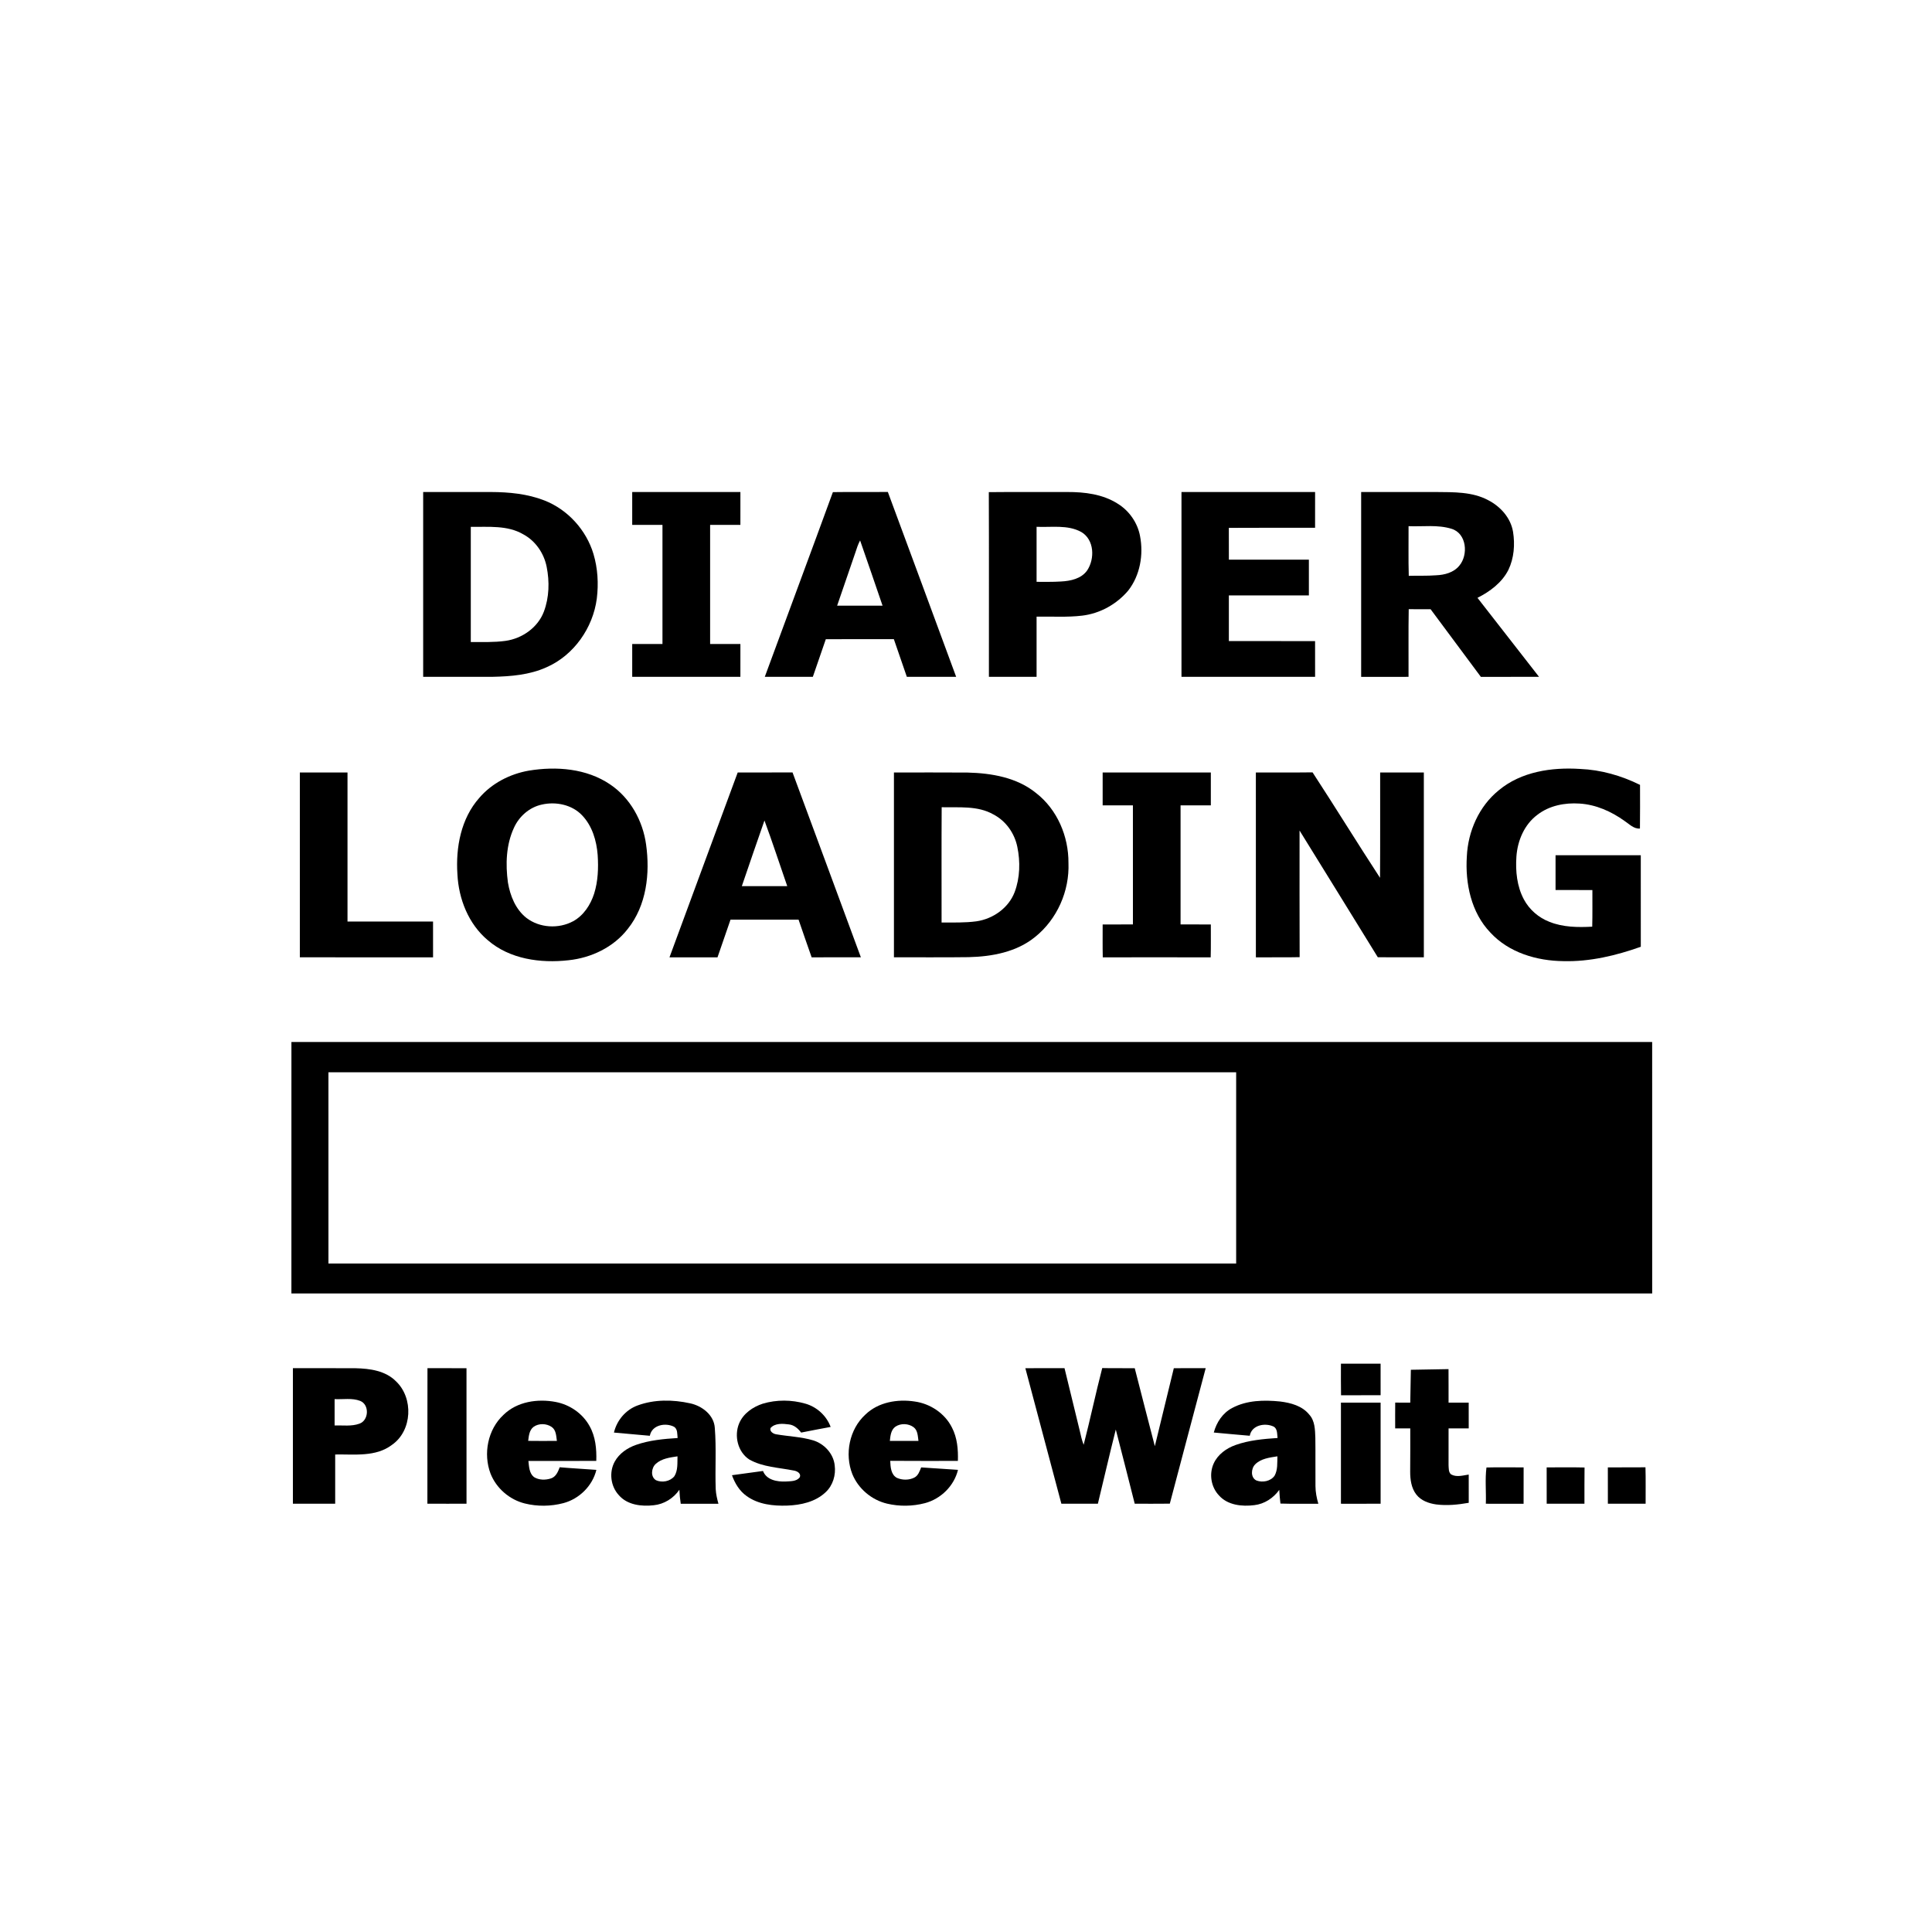 <?xml version="1.0" encoding="UTF-8" ?>
<!DOCTYPE svg PUBLIC "-//W3C//DTD SVG 1.1//EN" "http://www.w3.org/Graphics/SVG/1.1/DTD/svg11.dtd">
<svg width="1200pt" height="1200pt" viewBox="0 0 1200 1200" version="1.1" xmlns="http://www.w3.org/2000/svg">
<g id="#000000ff">
<path fill="#000000" opacity="1.00" d=" M 262.84 305.61 C 276.87 305.59 290.91 305.60 304.94 305.60 C 316.16 305.64 327.59 306.72 338.12 310.83 C 352.65 316.50 364.15 329.18 368.62 344.10 C 371.28 353.03 371.83 362.53 370.69 371.76 C 368.33 389.97 356.41 407.04 339.44 414.45 C 328.98 419.20 317.31 420.14 305.97 420.38 C 291.59 420.43 277.21 420.39 262.84 420.39 C 262.83 382.13 262.83 343.87 262.84 305.61 M 292.42 327.22 C 292.42 351.08 292.42 374.93 292.42 398.79 C 299.63 398.75 306.88 399.04 314.03 398.05 C 324.34 396.59 334.09 389.78 337.82 379.87 C 341.14 371.06 341.37 361.23 339.54 352.06 C 337.87 343.66 332.65 335.98 325.05 331.90 C 315.21 326.09 303.36 327.40 292.42 327.22 Z" />
<path fill="#000000" opacity="1.00" d=" M 392.68 305.60 C 415.08 305.60 437.48 305.59 459.88 305.61 C 459.87 312.41 459.88 319.20 459.87 326.00 C 453.61 326.02 447.34 326.00 441.07 326.01 C 441.07 350.68 441.07 375.34 441.07 400.00 C 447.34 400.01 453.61 399.99 459.88 400.00 C 459.87 406.80 459.87 413.60 459.87 420.39 C 437.48 420.40 415.08 420.40 392.68 420.39 C 392.67 413.60 392.67 406.80 392.68 400.00 C 398.94 399.99 405.21 400.00 411.47 400.00 C 411.47 375.34 411.48 350.67 411.47 326.01 C 405.20 326.01 398.94 326.02 392.68 326.01 C 392.67 319.20 392.67 312.40 392.68 305.60 Z" />
<path fill="#000000" opacity="1.00" d=" M 517.32 305.67 C 528.70 305.50 540.08 305.67 551.46 305.58 C 565.66 343.83 579.76 382.12 593.89 420.40 C 583.67 420.39 573.46 420.43 563.25 420.38 C 560.59 412.58 557.90 404.79 555.19 397.00 C 541.10 397.02 527.02 397.00 512.93 397.01 C 510.23 404.80 507.55 412.60 504.87 420.39 C 494.92 420.41 484.97 420.39 475.02 420.40 C 489.08 382.14 503.34 343.96 517.32 305.67 M 531.27 343.25 C 527.51 354.23 523.72 365.21 519.96 376.19 C 529.36 376.20 538.76 376.20 548.17 376.19 C 543.53 362.68 538.94 349.15 534.22 335.67 C 532.95 338.07 532.09 340.66 531.27 343.25 Z" />
<path fill="#000000" opacity="1.00" d=" M 614.17 305.68 C 630.44 305.50 646.71 305.65 662.98 305.60 C 673.71 305.56 684.94 306.94 694.18 312.82 C 701.35 317.22 706.56 324.67 708.10 332.96 C 710.34 344.55 708.13 357.36 700.78 366.78 C 693.61 375.30 683.19 381.10 672.10 382.39 C 662.72 383.51 653.26 382.82 643.84 383.02 C 643.84 395.47 643.84 407.93 643.84 420.39 C 633.97 420.41 624.10 420.41 614.23 420.39 C 614.20 382.15 614.32 343.91 614.17 305.68 M 643.84 327.21 C 643.83 338.61 643.84 350.00 643.84 361.39 C 648.88 361.38 653.92 361.51 658.96 361.18 C 664.90 360.88 671.62 359.49 675.26 354.29 C 680.10 347.04 679.74 335.20 671.58 330.42 C 663.10 325.78 653.08 327.64 643.84 327.21 Z" />
<path fill="#000000" opacity="1.00" d=" M 733.84 305.61 C 761.50 305.60 789.16 305.59 816.83 305.61 C 816.82 313.01 816.82 320.41 816.82 327.81 C 798.96 327.85 781.10 327.74 763.25 327.87 C 763.30 334.44 763.25 341.02 763.28 347.60 C 779.84 347.60 796.41 347.60 812.97 347.60 C 812.97 355.01 812.98 362.41 812.97 369.82 C 796.40 369.82 779.84 369.80 763.27 369.83 C 763.27 379.28 763.28 388.73 763.27 398.18 C 781.12 398.22 798.97 398.19 816.82 398.20 C 816.83 405.60 816.81 412.99 816.83 420.39 C 789.17 420.41 761.50 420.40 733.84 420.39 C 733.83 382.13 733.83 343.87 733.84 305.61 Z" />
<path fill="#000000" opacity="1.00" d=" M 845.44 420.41 C 845.41 382.14 845.42 343.87 845.44 305.60 C 860.94 305.60 876.46 305.60 891.97 305.60 C 902.87 305.71 914.47 305.37 924.36 310.68 C 931.97 314.58 938.32 321.66 939.77 330.27 C 941.04 338.20 940.41 346.67 936.89 353.97 C 932.89 361.90 925.45 367.41 917.69 371.33 C 930.41 387.70 943.20 404.02 955.92 420.39 C 943.88 420.41 931.83 420.38 919.79 420.41 C 909.35 406.44 898.99 392.41 888.58 378.41 C 884.04 378.41 879.51 378.44 874.98 378.36 C 874.73 392.37 874.94 406.38 874.87 420.40 C 865.06 420.41 855.25 420.39 845.44 420.41 M 874.88 326.82 C 874.95 337.10 874.70 347.39 875.01 357.66 C 880.66 357.50 886.31 357.76 891.95 357.32 C 897.23 357.11 902.88 355.66 906.37 351.40 C 912.11 344.67 911.03 331.33 901.60 328.45 C 892.98 325.76 883.76 327.19 874.88 326.82 Z" />
<path fill="#000000" opacity="1.00" d=" M 930.92 490.85 C 944.81 479.26 963.81 476.48 981.35 477.60 C 994.34 478.13 1007.02 481.75 1018.65 487.50 C 1018.65 496.55 1018.73 505.59 1018.60 514.63 C 1014.69 514.91 1012.04 511.85 1009.04 509.91 C 1000.85 504.02 991.25 499.73 981.09 499.11 C 971.96 498.49 962.32 500.35 954.96 506.04 C 946.81 512.06 942.55 522.15 941.87 532.06 C 941.25 541.08 942.18 550.54 946.51 558.63 C 949.89 564.98 955.65 569.97 962.36 572.56 C 970.78 575.95 980.03 576.06 988.96 575.57 C 989.17 567.99 989.02 560.40 989.06 552.82 C 981.43 552.80 973.80 552.81 966.18 552.81 C 966.17 545.61 966.17 538.40 966.18 531.20 C 983.82 531.20 1001.47 531.20 1019.12 531.20 C 1019.13 550.15 1019.12 569.11 1019.13 588.06 C 1003.73 593.53 987.49 597.41 971.05 596.98 C 954.51 596.81 937.15 591.70 925.68 579.22 C 913.75 566.78 910.00 548.70 911.08 531.96 C 911.78 516.33 918.64 500.79 930.92 490.85 Z" />
<path fill="#000000" opacity="1.00" d=" M 328.45 478.66 C 345.50 475.84 364.32 477.28 378.96 487.22 C 391.44 495.60 399.25 509.75 401.29 524.49 C 403.83 542.48 401.60 562.42 389.88 577.01 C 381.08 588.37 367.21 594.96 353.08 596.43 C 335.73 598.39 316.60 595.76 302.99 583.99 C 291.00 573.94 284.86 558.37 284.11 542.99 C 283.00 526.36 286.31 508.42 297.67 495.61 C 305.47 486.49 316.70 480.72 328.45 478.66 M 336.53 499.74 C 328.83 501.39 322.37 507.11 319.19 514.23 C 314.33 524.76 313.94 536.80 315.48 548.13 C 316.86 556.36 320.23 564.80 326.95 570.11 C 335.11 576.40 347.02 577.06 356.02 572.18 C 362.51 568.61 366.79 562.00 369.02 555.09 C 371.45 547.37 371.76 539.14 371.23 531.12 C 370.56 522.22 367.86 513.01 361.57 506.43 C 355.28 499.78 345.25 497.74 336.53 499.74 Z" />
<path fill="#000000" opacity="1.00" d=" M 186.24 479.81 C 196.10 479.79 205.97 479.80 215.84 479.81 C 215.84 510.67 215.83 541.53 215.84 572.39 C 233.55 572.40 251.26 572.42 268.97 572.38 C 269.02 579.80 269.01 587.21 268.98 594.63 C 241.40 594.60 213.82 594.60 186.24 594.60 C 186.23 556.34 186.24 518.07 186.24 479.81 Z" />
<path fill="#000000" opacity="1.00" d=" M 458.20 479.81 C 469.55 479.77 480.90 479.83 492.26 479.78 C 506.47 518.03 520.54 556.33 534.70 594.59 C 524.51 594.62 514.32 594.56 504.13 594.62 C 501.33 586.85 498.73 579.01 496.00 571.21 C 481.91 571.21 467.82 571.21 453.74 571.21 C 451.03 579.00 448.36 586.81 445.66 594.61 C 435.72 594.61 425.77 594.61 415.83 594.61 C 429.91 556.32 444.09 518.08 458.20 479.81 M 474.82 509.63 C 470.03 523.18 465.45 536.80 460.77 550.39 C 470.17 550.41 479.57 550.39 488.97 550.40 C 484.23 536.82 479.82 523.12 474.82 509.63 Z" />
<path fill="#000000" opacity="1.00" d=" M 555.24 479.81 C 570.49 479.82 585.74 479.73 600.99 479.85 C 615.87 480.21 631.66 482.90 643.52 492.57 C 656.69 502.78 663.75 519.48 663.64 535.96 C 664.35 553.42 656.58 571.01 642.92 581.96 C 631.41 591.33 616.19 594.16 601.71 594.50 C 586.22 594.72 570.73 594.54 555.24 594.60 C 555.23 556.34 555.24 518.07 555.24 479.81 M 584.89 501.38 C 584.74 525.25 584.86 549.12 584.83 572.99 C 592.04 572.95 599.29 573.22 606.46 572.25 C 616.74 570.77 626.44 564.00 630.20 554.14 C 633.57 545.21 633.79 535.24 631.87 525.96 C 630.13 517.52 624.75 509.87 617.04 505.87 C 607.28 500.29 595.66 501.65 584.89 501.38 Z" />
<path fill="#000000" opacity="1.00" d=" M 684.88 479.81 C 707.28 479.79 729.67 479.80 752.07 479.80 C 752.08 486.60 752.08 493.40 752.07 500.21 C 745.80 500.22 739.54 500.20 733.27 500.22 C 733.27 524.87 733.28 549.53 733.27 574.18 C 739.53 574.22 745.80 574.19 752.07 574.20 C 752.04 581.01 752.17 587.83 751.98 594.64 C 729.64 594.57 707.29 594.58 684.95 594.63 C 684.79 587.82 684.90 581.01 684.88 574.20 C 691.14 574.18 697.41 574.23 703.68 574.17 C 703.67 549.52 703.68 524.87 703.67 500.22 C 697.41 500.20 691.14 500.22 684.88 500.21 C 684.87 493.40 684.87 486.60 684.88 479.81 Z" />
<path fill="#000000" opacity="1.00" d=" M 780.04 479.80 C 791.78 479.75 803.52 479.89 815.25 479.73 C 829.42 501.43 842.99 523.53 857.16 545.23 C 857.33 523.42 857.19 501.61 857.24 479.81 C 866.28 479.79 875.32 479.80 884.37 479.81 C 884.39 518.06 884.37 556.32 884.38 594.58 C 874.84 594.59 865.31 594.64 855.78 594.56 C 839.63 568.29 823.38 542.09 807.18 515.86 C 807.21 542.08 807.10 568.29 807.23 594.51 C 798.17 594.72 789.11 594.53 780.05 594.61 C 780.02 556.34 780.04 518.07 780.04 479.80 Z" />
<path fill="#000000" opacity="1.00" d=" M 181.01 647.20 C 462.74 647.20 744.46 647.20 1026.19 647.20 C 1026.21 699.26 1026.20 751.33 1026.20 803.39 C 744.46 803.41 462.73 803.40 181.00 803.40 C 181.00 751.33 180.99 699.26 181.01 647.20 M 204.00 666.00 C 204.00 705.60 203.99 745.20 204.01 784.80 C 391.94 784.79 579.87 784.81 767.80 784.80 C 767.80 745.20 767.79 705.60 767.80 666.01 C 579.87 665.99 391.94 666.00 204.00 666.00 Z" />
<path fill="#000000" opacity="1.00" d=" M 832.88 847.00 C 841.09 846.99 849.30 847.00 857.51 847.00 C 857.52 853.53 857.50 860.06 857.52 866.60 C 849.32 866.64 841.13 866.57 832.94 866.64 C 832.80 860.09 832.90 853.55 832.88 847.00 Z" />
<path fill="#000000" opacity="1.00" d=" M 181.93 849.80 C 194.94 849.82 207.95 849.74 220.97 849.84 C 229.78 850.04 239.48 851.38 245.97 857.97 C 256.96 868.37 256.09 888.65 243.48 897.41 C 233.38 905.12 220.06 903.18 208.19 903.41 C 208.18 913.60 208.20 923.80 208.19 934.00 C 199.43 934.00 190.68 934.00 181.93 934.00 C 181.92 905.93 181.92 877.87 181.93 849.80 M 207.83 869.02 C 207.82 874.47 207.82 879.93 207.83 885.39 C 212.96 885.20 218.34 886.08 223.27 884.26 C 229.12 882.20 229.56 872.48 223.74 870.13 C 218.69 868.18 213.11 869.28 207.83 869.02 Z" />
<path fill="#000000" opacity="1.00" d=" M 265.46 933.97 C 265.52 905.91 265.42 877.85 265.51 849.79 C 273.59 849.82 281.67 849.77 289.75 849.82 C 289.75 877.88 289.74 905.93 289.76 933.99 C 281.66 933.99 273.55 934.03 265.46 933.97 Z" />
<path fill="#000000" opacity="1.00" d=" M 636.86 849.81 C 644.97 849.79 653.07 849.80 661.19 849.80 C 664.36 862.73 667.48 875.67 670.64 888.60 C 671.31 891.56 671.95 894.54 673.08 897.38 C 677.16 881.55 680.52 865.55 684.62 849.73 C 691.35 849.89 698.08 849.74 704.81 849.82 C 708.95 865.97 713.08 882.12 717.29 898.25 C 721.23 882.11 725.14 865.95 729.08 849.81 C 735.67 849.79 742.27 849.80 748.88 849.80 C 741.49 877.86 733.94 905.88 726.59 933.95 C 719.32 934.05 712.06 933.98 704.80 933.99 C 700.86 918.64 697.07 903.24 693.04 887.91 C 689.16 903.23 685.65 918.64 681.91 934.00 C 674.35 933.99 666.79 934.02 659.24 933.99 C 651.79 905.93 644.29 877.88 636.86 849.81 Z" />
<path fill="#000000" opacity="1.00" d=" M 876.31 850.79 C 884.10 850.61 891.90 850.55 899.70 850.38 C 899.76 857.31 899.70 864.25 899.73 871.19 C 903.89 871.20 908.06 871.20 912.23 871.19 C 912.27 876.53 912.25 881.86 912.25 887.21 C 908.07 887.21 903.90 887.21 899.73 887.21 C 899.73 894.80 899.71 902.38 899.72 909.97 C 899.87 911.91 899.60 914.38 901.29 915.77 C 904.66 917.68 908.67 916.40 912.25 915.88 C 912.25 921.73 912.24 927.57 912.26 933.42 C 905.60 934.59 898.77 935.29 892.04 934.43 C 887.44 933.79 882.63 932.08 879.70 928.29 C 876.56 924.24 875.87 918.92 875.89 913.95 C 875.97 905.04 875.95 896.12 875.94 887.21 C 872.81 887.21 869.69 887.21 866.57 887.21 C 866.56 881.86 866.53 876.52 866.59 871.18 C 869.70 871.20 872.82 871.20 875.94 871.20 C 876.06 864.39 876.19 857.59 876.31 850.79 Z" />
<path fill="#000000" opacity="1.00" d=" M 312.75 878.77 C 321.16 870.52 333.96 868.65 345.16 870.79 C 353.90 872.44 361.90 877.94 366.20 885.77 C 369.90 892.32 370.62 900.02 370.36 907.40 C 356.31 907.43 342.25 907.38 328.20 907.43 C 328.60 910.88 328.67 915.01 331.61 917.40 C 334.72 919.39 338.85 919.39 342.28 918.25 C 345.32 917.23 346.61 914.09 347.64 911.34 C 355.22 912.01 362.82 912.37 370.42 912.96 C 368.01 922.92 359.77 931.01 349.93 933.62 C 342.12 935.67 333.75 935.78 325.92 933.82 C 316.46 931.46 308.29 924.41 304.70 915.33 C 300.00 902.99 302.95 887.83 312.75 878.77 M 331.40 886.26 C 328.72 888.30 328.46 891.88 328.06 894.95 C 334.00 895.03 339.95 895.02 345.89 894.96 C 345.46 891.93 345.44 888.23 342.65 886.30 C 339.41 884.07 334.62 883.93 331.40 886.26 Z" />
<path fill="#000000" opacity="1.00" d=" M 396.00 872.96 C 406.36 869.12 417.93 869.26 428.62 871.62 C 436.03 873.20 443.50 878.86 443.98 886.94 C 444.99 899.56 444.09 912.25 444.54 924.90 C 444.70 927.99 445.41 931.03 446.24 934.02 C 438.43 934.01 430.63 934.01 422.82 934.01 C 422.38 931.12 422.09 928.21 421.98 925.30 C 418.36 930.61 412.50 934.27 406.08 934.93 C 398.50 935.81 389.64 934.80 384.37 928.67 C 379.24 923.16 378.19 914.39 381.83 907.81 C 384.63 902.74 389.71 899.29 395.10 897.42 C 403.37 894.54 412.18 893.73 420.88 893.18 C 420.58 890.79 421.00 887.71 418.69 886.21 C 413.39 883.44 404.85 885.04 403.63 891.79 C 396.20 891.12 388.76 890.47 381.33 889.79 C 383.13 882.20 388.62 875.65 396.00 872.96 M 407.31 909.24 C 404.52 911.73 403.93 917.30 407.47 919.40 C 411.22 921.06 416.27 920.16 418.88 916.89 C 421.15 913.21 420.68 908.68 420.80 904.56 C 416.11 905.27 410.96 905.89 407.31 909.24 Z" />
<path fill="#000000" opacity="1.00" d=" M 473.77 871.85 C 482.33 869.29 491.69 869.36 500.26 871.84 C 507.39 873.88 513.34 879.32 515.93 886.29 C 509.82 887.45 503.69 888.54 497.60 889.80 C 495.72 887.29 493.21 885.06 489.96 884.72 C 486.17 884.22 481.39 883.84 478.59 886.98 C 477.89 889.07 480.24 890.55 482.01 890.85 C 489.70 892.19 497.62 892.40 505.14 894.65 C 511.95 896.77 517.67 902.87 518.44 910.10 C 519.26 916.14 517.35 922.65 512.81 926.84 C 506.48 932.87 497.45 934.84 488.97 935.15 C 480.31 935.45 471.01 934.45 463.79 929.25 C 459.33 926.13 456.44 921.32 454.64 916.28 C 461.06 915.37 467.48 914.48 473.91 913.65 C 476.07 919.27 482.61 920.39 487.93 920.20 C 490.88 919.98 494.63 920.24 496.67 917.68 C 497.90 915.20 495.01 913.64 492.98 913.37 C 483.72 911.52 473.82 911.27 465.41 906.53 C 458.24 901.90 455.86 891.80 459.09 884.10 C 461.66 877.94 467.60 873.86 473.77 871.85 Z" />
<path fill="#000000" opacity="1.00" d=" M 537.50 878.63 C 545.50 870.87 557.44 868.87 568.13 870.50 C 577.82 871.84 586.88 877.86 591.28 886.68 C 594.59 893.04 595.19 900.35 594.96 907.40 C 580.95 907.38 566.94 907.48 552.94 907.35 C 553.09 911.08 553.34 915.90 557.06 917.92 C 560.40 919.40 564.55 919.44 567.84 917.79 C 570.33 916.57 571.19 913.80 572.15 911.43 C 579.77 911.90 587.39 912.42 595.02 912.96 C 592.61 922.94 584.34 931.05 574.46 933.64 C 566.82 935.64 558.64 935.75 550.96 933.94 C 541.42 931.68 533.13 924.71 529.41 915.62 C 524.51 903.17 527.51 887.75 537.50 878.63 M 556.13 886.15 C 553.34 888.16 553.04 891.85 552.70 894.99 C 558.62 895.00 564.55 895.01 570.47 894.98 C 570.04 892.04 570.09 888.50 567.51 886.50 C 564.31 884.08 559.45 883.89 556.13 886.15 Z" />
<path fill="#000000" opacity="1.00" d=" M 765.41 874.48 C 774.44 869.68 785.12 869.48 795.07 870.49 C 801.72 871.30 808.87 873.21 813.24 878.68 C 816.75 882.55 816.79 888.06 816.98 892.98 C 817.13 902.99 816.96 913.00 817.06 923.01 C 817.08 926.74 817.79 930.44 818.85 934.01 C 811.00 933.95 803.14 934.15 795.30 933.89 C 794.98 931.06 794.71 928.22 794.58 925.38 C 790.95 930.47 785.37 934.15 779.10 934.87 C 771.48 935.84 762.54 934.94 757.14 928.85 C 752.17 923.65 750.87 915.45 753.87 908.94 C 756.42 903.36 761.76 899.53 767.42 897.52 C 775.79 894.54 784.72 893.75 793.52 893.16 C 793.17 890.71 793.57 887.39 791.00 886.04 C 785.68 883.55 777.44 885.14 776.25 891.78 C 768.80 891.11 761.35 890.49 753.91 889.77 C 755.59 883.44 759.48 877.55 765.41 874.48 M 779.57 909.58 C 777.01 912.20 776.68 917.71 780.33 919.53 C 784.13 921.01 789.21 920.08 791.65 916.62 C 793.71 912.97 793.28 908.57 793.41 904.55 C 788.59 905.31 783.18 905.93 779.57 909.58 Z" />
<path fill="#000000" opacity="1.00" d=" M 832.88 871.20 C 841.09 871.20 849.30 871.19 857.52 871.21 C 857.52 892.13 857.49 913.05 857.53 933.97 C 849.31 934.05 841.09 934.00 832.88 934.00 C 832.87 913.07 832.87 892.14 832.88 871.20 Z" />
<path fill="#000000" opacity="1.00" d=" M 923.27 911.48 C 930.95 911.26 938.65 911.45 946.35 911.43 C 946.32 918.95 946.34 926.48 946.33 934.01 C 938.51 934.01 930.69 934.02 922.88 934.00 C 923.14 926.53 922.32 918.74 923.27 911.48 Z" />
<path fill="#000000" opacity="1.00" d=" M 960.66 911.43 C 968.50 911.41 976.35 911.30 984.19 911.49 C 984.07 918.99 984.16 926.49 984.13 934.00 C 976.31 934.00 968.49 934.00 960.68 934.00 C 960.66 926.47 960.69 918.95 960.66 911.43 Z" />
<path fill="#000000" opacity="1.00" d=" M 998.66 911.43 C 1006.45 911.33 1014.24 911.48 1022.03 911.35 C 1022.26 918.89 1022.08 926.44 1022.13 934.00 C 1014.31 934.00 1006.49 934.00 998.68 934.00 C 998.66 926.47 998.69 918.95 998.66 911.43 Z" />
</g>
</svg>
